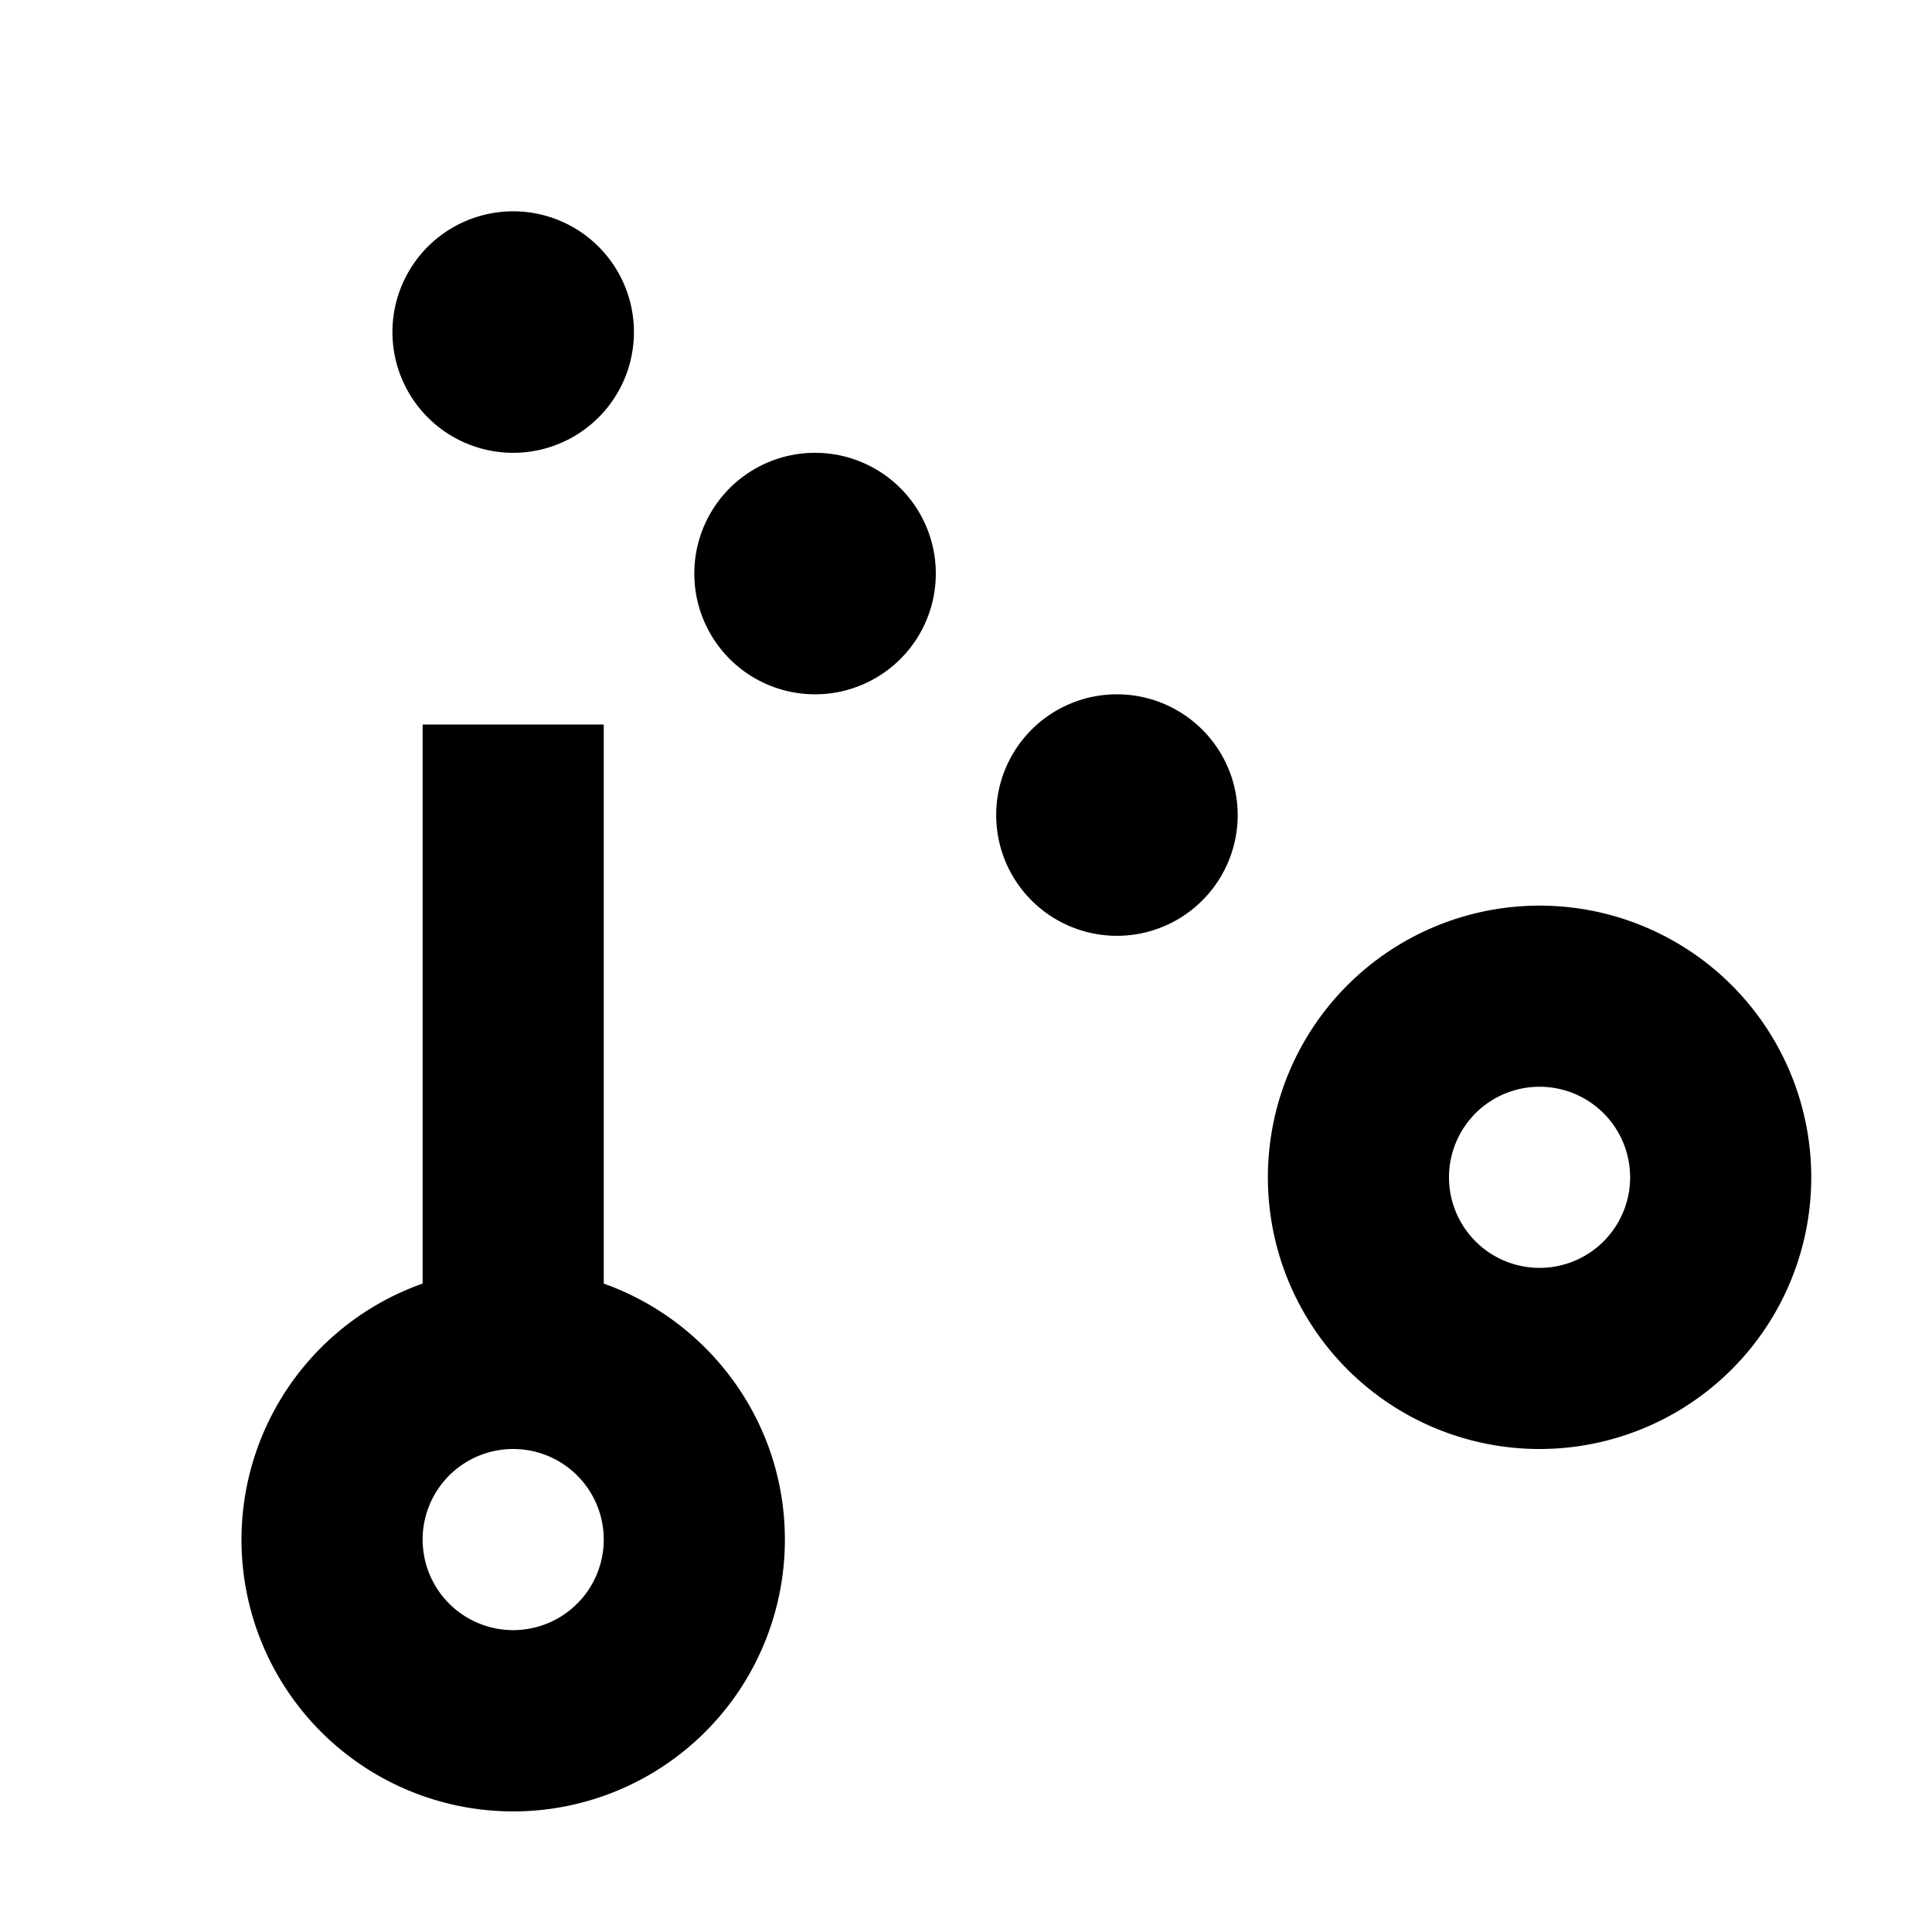 <svg width="16" height="16" fill="none" viewBox="0 0 16 16"><path fill="currentcolor" d="M5 12.75a.75.75 0 1 0-1.5 0 .75.75 0 0 0 1.5 0m1.5 0a2.25 2.25 0 1 1-3-2.12V6H5v4.63c.87.31 1.5 1.14 1.5 2.12m7-3a.75.75 0 1 0-1.5 0 .75.75 0 0 0 1.5 0m1.5 0a2.25 2.25 0 1 1-4.5 0 2.25 2.25 0 0 1 4.5 0m-5.75-4a1 1 0 1 1 0 2 1 1 0 0 1 0-2m-5-4a1 1 0 1 1 0 2 1 1 0 0 1 0-2m2.5 2a1 1 0 1 1 0 2 1 1 0 0 1 0-2"/></svg>
